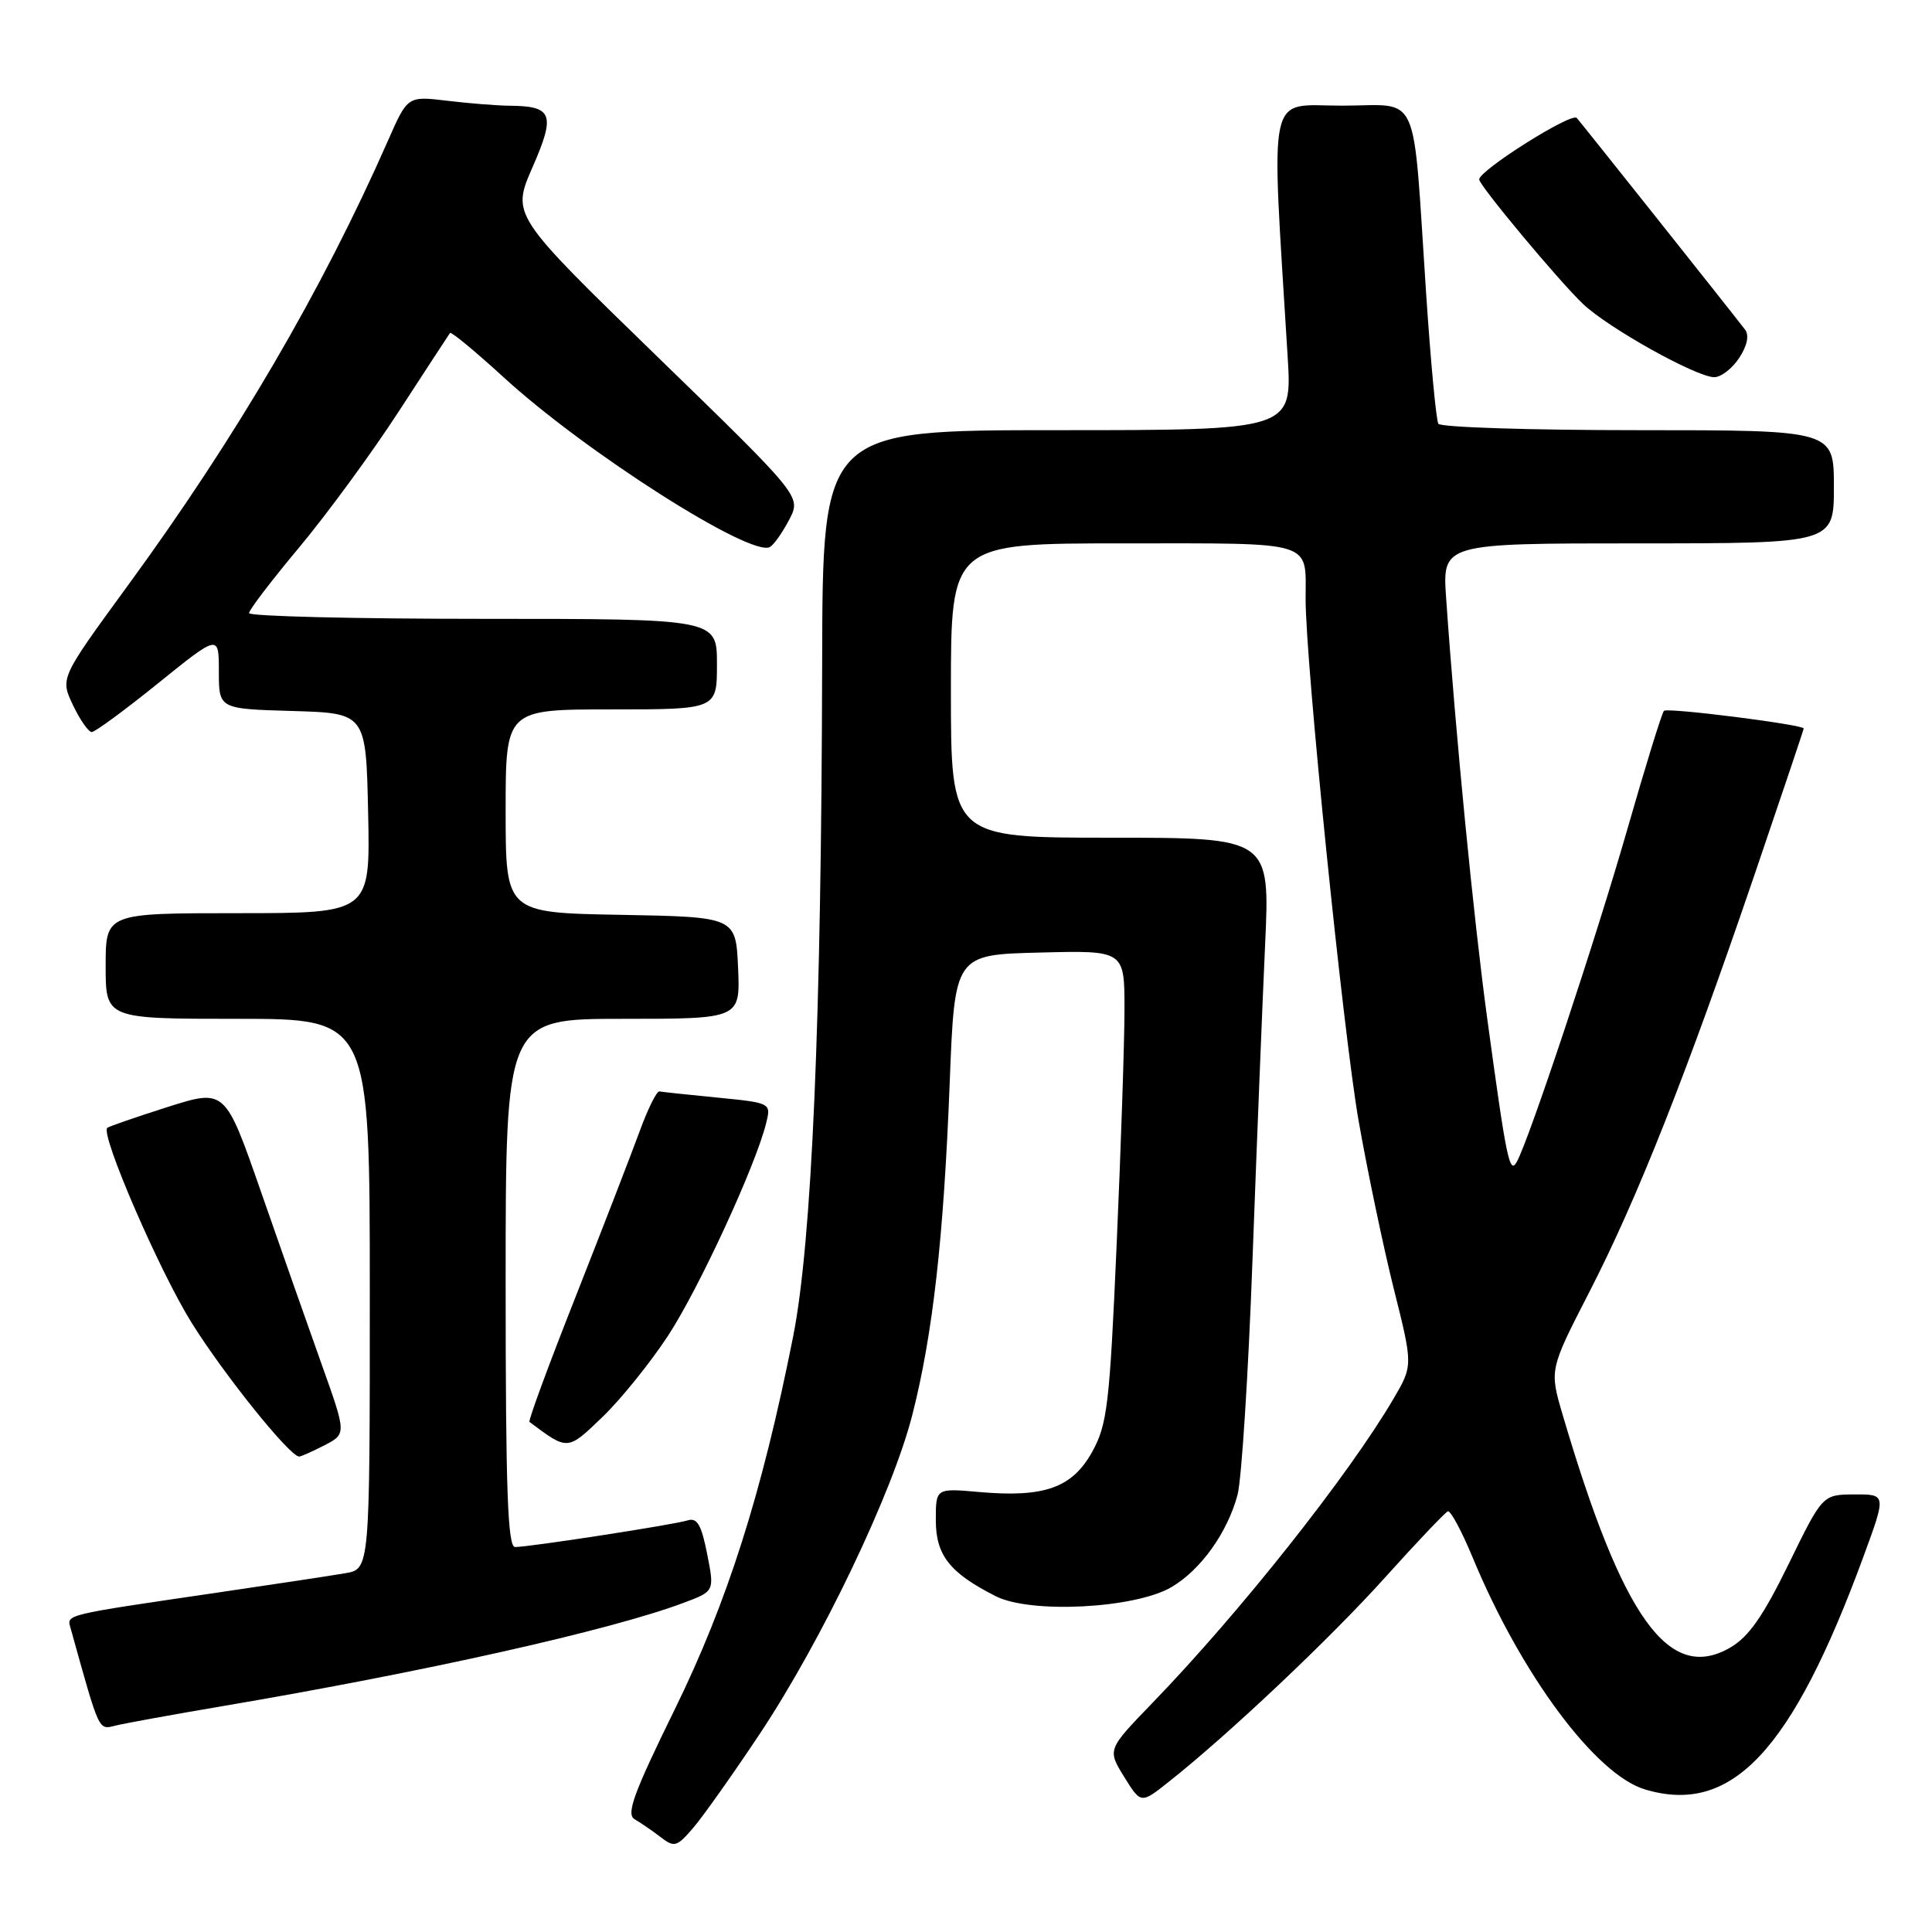 <?xml version="1.0" encoding="UTF-8" standalone="no"?>
<!DOCTYPE svg PUBLIC "-//W3C//DTD SVG 1.1//EN" "http://www.w3.org/Graphics/SVG/1.1/DTD/svg11.dtd" >
<svg xmlns="http://www.w3.org/2000/svg" xmlns:xlink="http://www.w3.org/1999/xlink" version="1.1" viewBox="0 0 256 256">
 <g >
 <path fill="currentColor"
d=" M 100.65 229.78 C 108.89 217.39 118.26 197.80 120.89 187.47 C 123.61 176.78 125.04 164.07 125.84 143.50 C 126.50 126.50 126.50 126.50 137.75 126.22 C 149.00 125.93 149.00 125.93 149.00 133.72 C 149.00 138.00 148.53 152.05 147.96 164.95 C 147.03 186.18 146.72 188.78 144.71 192.39 C 142.07 197.15 138.37 198.46 129.75 197.70 C 124.00 197.19 124.00 197.19 124.00 201.42 C 124.00 206.08 125.84 208.42 131.95 211.51 C 136.57 213.85 150.36 213.14 155.21 210.31 C 159.09 208.04 162.62 203.12 163.98 198.08 C 164.51 196.09 165.41 182.10 165.96 166.98 C 166.52 151.87 167.27 133.09 167.63 125.25 C 168.29 111.00 168.29 111.00 147.14 111.00 C 126.00 111.00 126.00 111.00 126.00 91.50 C 126.00 72.00 126.00 72.00 148.89 72.00 C 174.46 72.00 173.00 71.55 173.00 79.38 C 173.00 87.79 177.98 136.79 180.02 148.50 C 181.18 155.10 183.27 165.10 184.67 170.72 C 187.23 180.93 187.23 180.93 184.66 185.32 C 178.70 195.48 164.28 213.68 152.69 225.66 C 146.73 231.83 146.73 231.83 148.95 235.43 C 151.18 239.03 151.18 239.03 154.88 236.09 C 162.80 229.82 176.25 217.12 183.55 209.00 C 187.76 204.32 191.50 200.39 191.85 200.26 C 192.21 200.13 193.69 202.89 195.15 206.41 C 201.56 221.88 211.42 235.15 217.97 237.11 C 229.46 240.55 237.43 232.06 246.92 206.25 C 249.95 198.00 249.95 198.00 245.72 198.02 C 241.50 198.04 241.50 198.04 237.00 207.25 C 233.60 214.20 231.70 216.92 229.22 218.34 C 221.13 222.98 215.01 214.45 207.07 187.50 C 205.30 181.50 205.30 181.50 210.61 171.17 C 216.91 158.91 223.44 142.42 232.42 116.09 C 236.04 105.47 239.00 96.67 239.00 96.53 C 239.00 96.02 220.94 93.73 220.48 94.19 C 220.21 94.45 218.00 101.61 215.57 110.09 C 211.39 124.63 202.68 150.81 201.00 153.92 C 200.03 155.71 199.63 153.79 197.07 135.00 C 195.26 121.71 192.87 97.28 191.62 79.25 C 191.12 72.00 191.12 72.00 217.06 72.00 C 243.00 72.00 243.00 72.00 243.00 64.50 C 243.00 57.00 243.00 57.00 217.06 57.00 C 202.79 57.00 190.88 56.62 190.59 56.15 C 190.30 55.68 189.57 47.92 188.97 38.90 C 187.13 11.30 188.34 14.00 177.82 14.00 C 167.77 14.00 168.41 11.04 170.62 47.25 C 171.22 57.00 171.22 57.00 140.11 57.00 C 109.00 57.00 109.00 57.00 108.94 87.75 C 108.84 135.28 107.58 164.58 105.09 177.12 C 100.96 197.91 96.38 212.30 89.37 226.58 C 83.99 237.54 82.94 240.39 84.08 241.05 C 84.86 241.50 86.40 242.56 87.50 243.40 C 89.35 244.83 89.67 244.74 91.84 242.22 C 93.13 240.72 97.09 235.13 100.65 229.78 Z  M 29.50 226.07 C 56.32 221.52 80.94 216.01 90.59 212.38 C 94.68 210.85 94.68 210.85 93.70 205.90 C 92.94 202.04 92.37 201.06 91.11 201.46 C 89.31 202.03 70.21 204.98 68.25 204.99 C 67.27 205.00 67.00 197.34 67.00 170.00 C 67.00 135.00 67.00 135.00 82.55 135.00 C 98.09 135.00 98.09 135.00 97.80 128.25 C 97.50 121.50 97.50 121.50 82.25 121.22 C 67.00 120.95 67.00 120.95 67.00 107.47 C 67.00 94.00 67.00 94.00 81.00 94.00 C 95.00 94.00 95.00 94.00 95.00 88.00 C 95.00 82.00 95.00 82.00 64.00 82.00 C 46.95 82.00 33.00 81.66 33.00 81.24 C 33.00 80.82 36.01 76.88 39.68 72.49 C 43.35 68.09 49.28 60.00 52.85 54.50 C 56.42 49.00 59.48 44.33 59.63 44.12 C 59.79 43.92 62.97 46.55 66.71 49.97 C 77.53 59.90 99.63 73.97 102.04 72.47 C 102.58 72.14 103.72 70.50 104.59 68.83 C 106.17 65.78 106.17 65.78 86.98 47.14 C 67.79 28.50 67.79 28.50 70.56 22.16 C 73.64 15.13 73.23 14.05 67.50 14.01 C 65.85 13.99 62.14 13.70 59.26 13.35 C 54.01 12.72 54.01 12.72 51.42 18.61 C 42.65 38.53 31.27 57.99 16.87 77.68 C 7.97 89.87 7.97 89.87 9.67 93.43 C 10.60 95.39 11.73 97.00 12.16 97.00 C 12.59 97.00 16.56 94.08 20.97 90.52 C 29.00 84.04 29.00 84.04 29.00 88.98 C 29.00 93.93 29.00 93.93 38.75 94.21 C 48.50 94.50 48.50 94.50 48.78 107.75 C 49.06 121.00 49.06 121.00 31.53 121.00 C 14.00 121.00 14.00 121.00 14.00 128.00 C 14.00 135.00 14.00 135.00 31.50 135.00 C 49.00 135.00 49.00 135.00 49.00 171.45 C 49.00 207.91 49.00 207.91 45.75 208.46 C 43.96 208.77 36.42 209.91 29.00 211.00 C 8.11 214.07 8.84 213.89 9.37 215.80 C 13.23 229.66 13.02 229.21 15.31 228.65 C 16.51 228.35 22.90 227.19 29.50 226.07 Z  M 43.01 191.50 C 45.91 189.99 45.91 189.99 42.61 180.75 C 40.79 175.66 37.18 165.37 34.57 157.88 C 29.83 144.27 29.83 144.27 22.19 146.69 C 17.99 148.03 14.40 149.27 14.21 149.45 C 13.30 150.36 21.13 168.45 25.39 175.27 C 29.68 182.15 38.40 193.00 39.64 193.00 C 39.89 193.00 41.41 192.32 43.01 191.50 Z  M 88.52 176.99 C 92.61 170.74 100.14 154.43 101.52 148.82 C 102.18 146.15 102.16 146.14 95.10 145.44 C 91.21 145.06 87.73 144.69 87.37 144.62 C 87.02 144.55 85.82 146.97 84.72 150.00 C 83.61 153.03 79.81 162.85 76.27 171.83 C 72.72 180.81 69.97 188.27 70.16 188.41 C 75.27 192.24 75.17 192.24 79.84 187.75 C 82.27 185.41 86.17 180.57 88.52 176.99 Z  M 230.45 47.43 C 231.52 45.81 231.80 44.43 231.23 43.68 C 229.50 41.41 209.68 16.49 208.93 15.63 C 208.24 14.85 196.00 22.57 196.00 23.78 C 196.00 24.57 206.55 37.22 209.74 40.26 C 213.07 43.44 224.72 49.94 227.13 49.98 C 228.03 49.99 229.53 48.84 230.45 47.43 Z "/>
</g>
</svg>